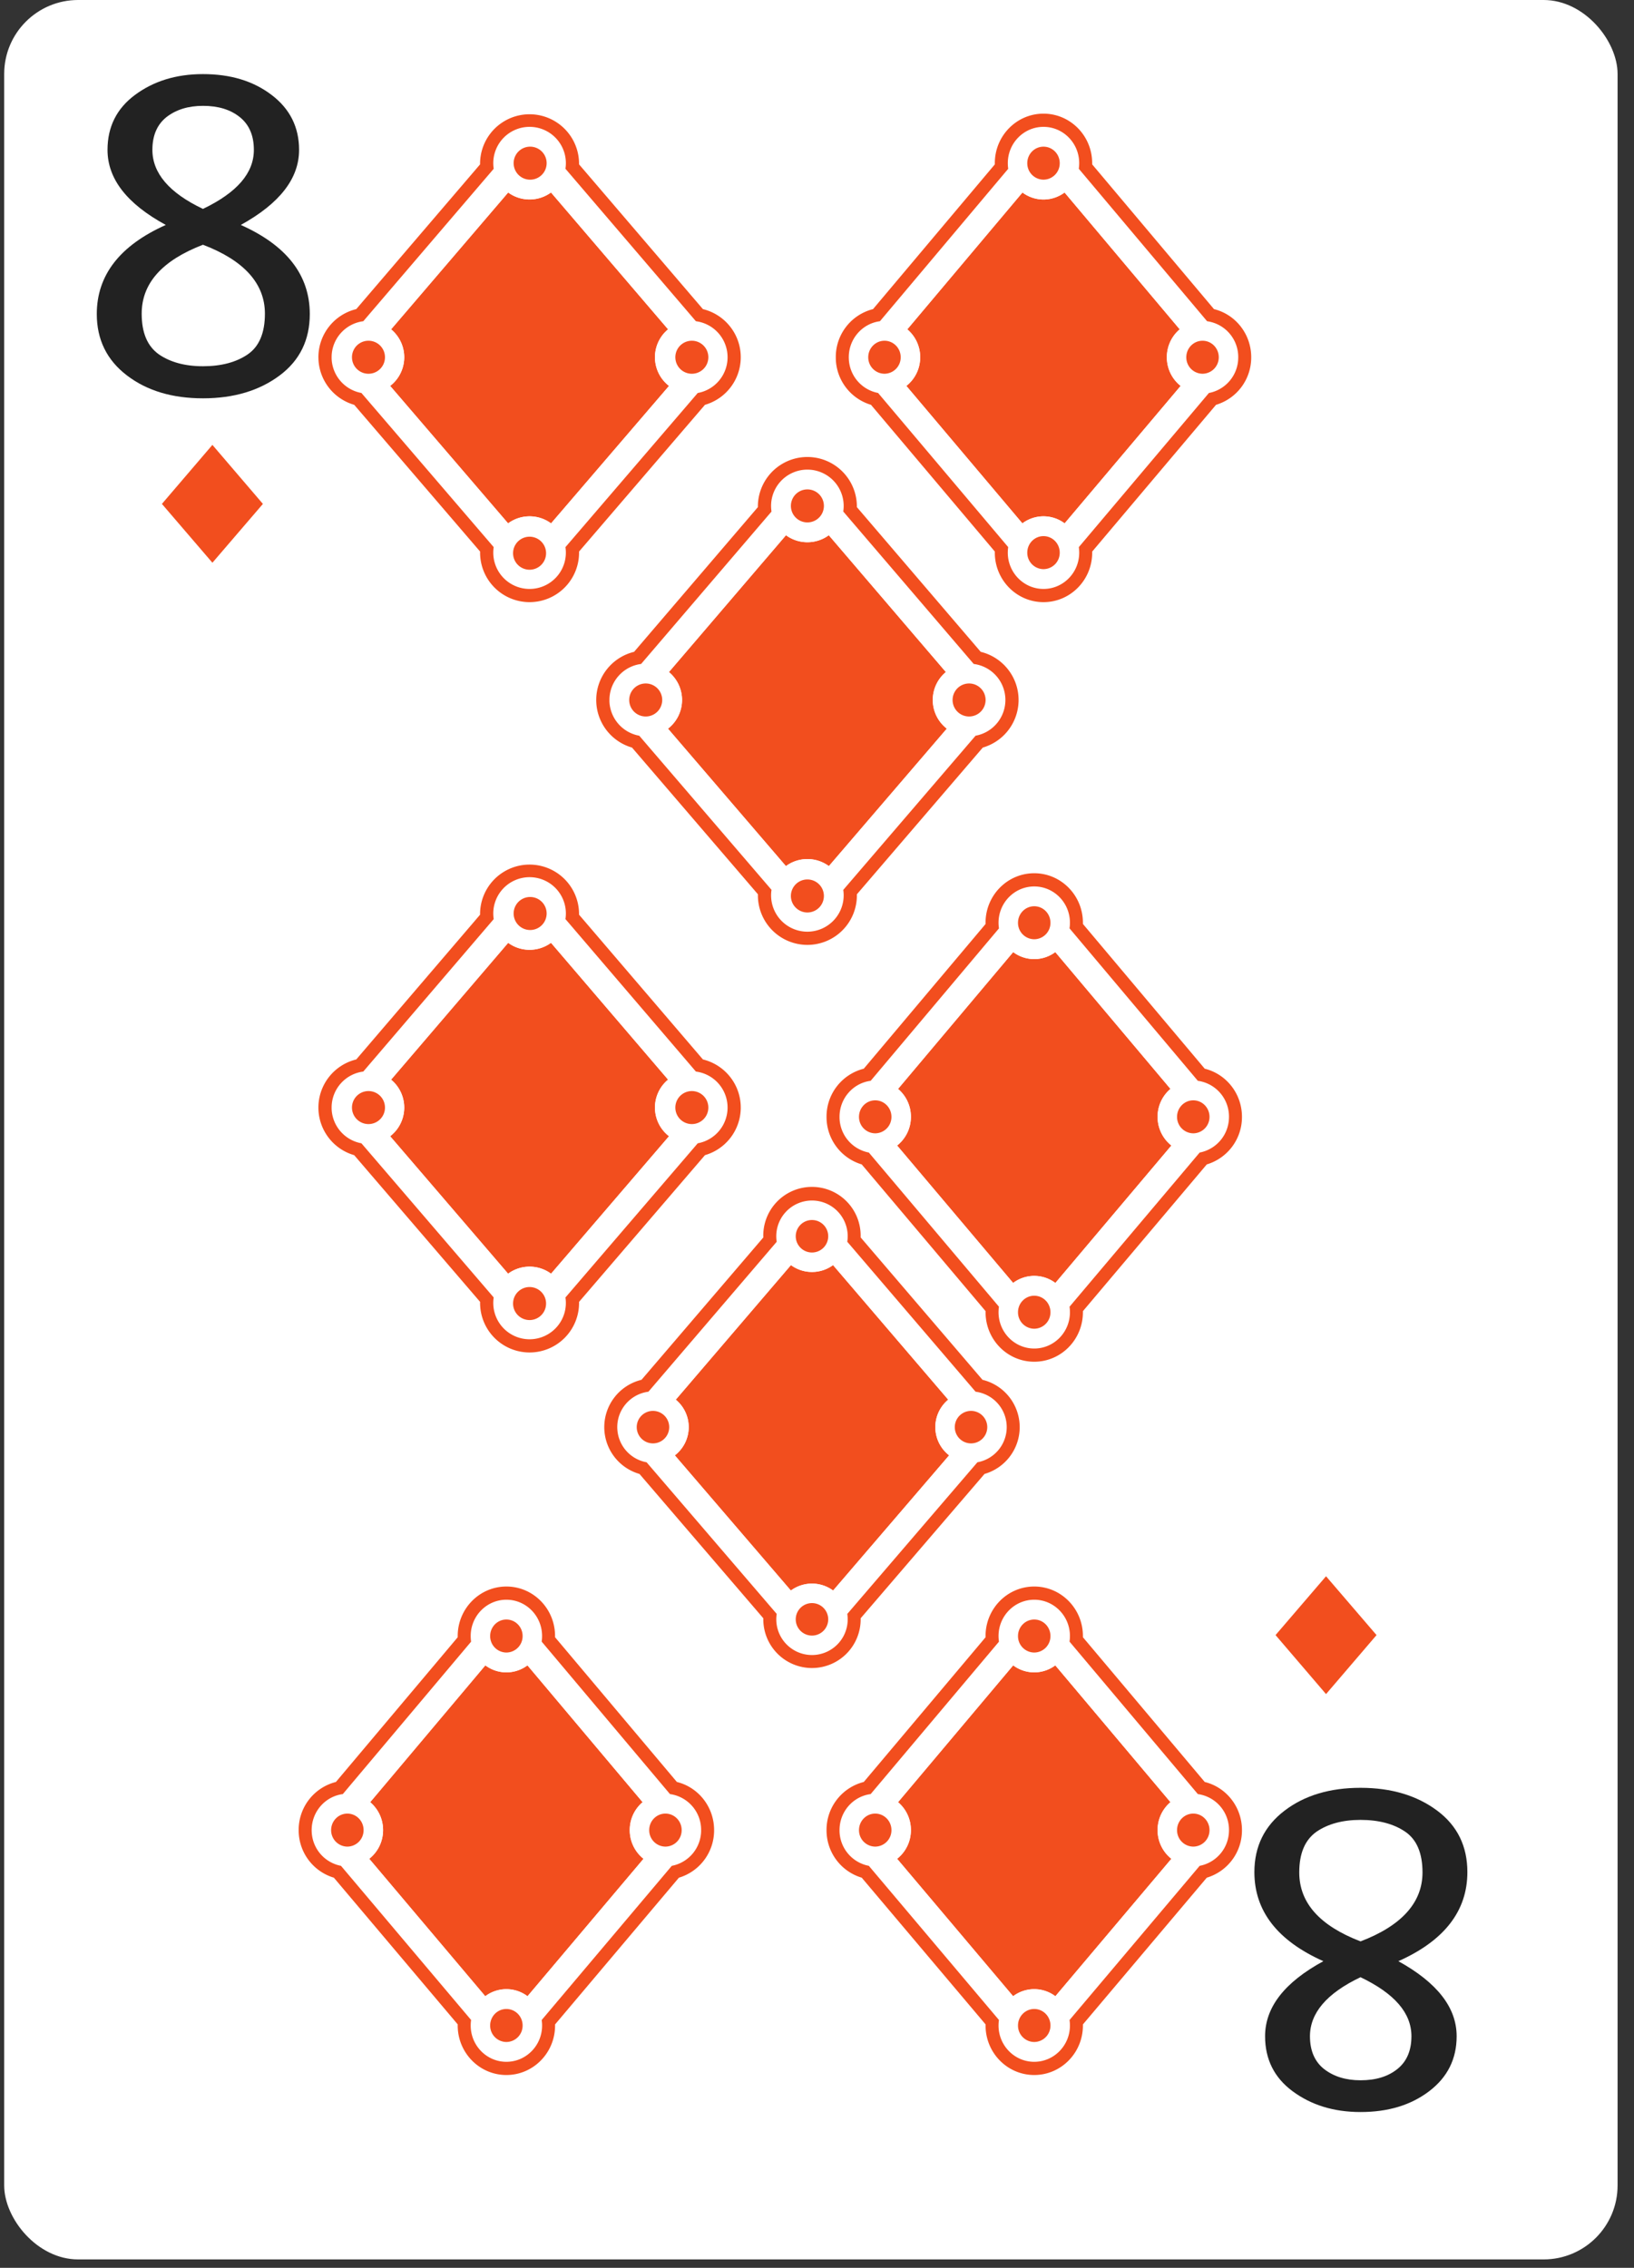 <svg xmlns="http://www.w3.org/2000/svg" width="80" height="111" fill="none" viewBox="0 0 80 111">
  <rect x="0" y="0" width="80" height="111" fill="#333333" stroke="none"/>
  <g class="eigth_diamond">
    <rect width="78.991" height="110.588" x=".205" fill="#fff" class="bg" rx="3.62"/>
    <g class="down">
      <g class="letter">
        <path fill="#222" d="M66.611 87.505c-1.492 0-2.738.367-3.722 1.12-.983.75-1.475 1.753-1.475 3.006 0 1.904 1.13 3.357 3.377 4.36-1.902 1.035-2.853 2.255-2.853 3.674 0 1.12.443 2.022 1.345 2.69.902.668 2 1.019 3.328 1.019 1.345 0 2.46-.334 3.361-1.019.902-.685 1.345-1.587 1.345-2.69 0-1.403-.951-2.622-2.853-3.674 2.246-1.003 3.378-2.456 3.378-4.36 0-1.27-.492-2.272-1.476-3.007-.984-.735-2.23-1.119-3.755-1.119zm0 7.517c-2-.769-3-1.888-3-3.375 0-.935.279-1.586.836-1.987.557-.384 1.279-.585 2.164-.585.902 0 1.64.2 2.197.585.558.384.837 1.052.837 1.987 0 1.47-1.017 2.606-3.034 3.375zm0 6.798c-.721 0-1.312-.183-1.787-.551-.46-.367-.689-.902-.689-1.604 0-1.135.82-2.104 2.476-2.89 1.673.802 2.492 1.755 2.492 2.89 0 .702-.23 1.237-.688 1.604-.46.368-1.05.551-1.804.551z" class="Vector"/>
      </g>
      <g class="symbol">
        <path fill="#F24E1E" d="M64.922 77.15l2.473 2.88-2.473 2.888-2.472-2.888 2.472-2.88z" class="â¦ diamonds"/>
      </g>
    </g>
    <g class="up">
      <g class="letter_2">
        <path fill="#222" d="M9.937 19.496c-1.492 0-2.738-.367-3.722-1.12-.984-.75-1.476-1.753-1.476-3.006 0-1.904 1.132-3.357 3.378-4.36-1.902-1.035-2.853-2.255-2.853-3.675 0-1.119.443-2.02 1.345-2.689.901-.668 2-1.019 3.328-1.019 1.345 0 2.46.334 3.361 1.02.902.684 1.345 1.586 1.345 2.688 0 1.404-.951 2.623-2.853 3.675 2.246 1.003 3.377 2.456 3.377 4.36 0 1.27-.491 2.272-1.475 3.007-.984.735-2.23 1.119-3.755 1.119zm0-7.517c-2 .769-3 1.888-3 3.374 0 .936.278 1.587.836 1.988.557.384 1.279.585 2.164.585.902 0 1.64-.2 2.197-.585.558-.384.836-1.052.836-1.988 0-1.47-1.016-2.605-3.033-3.374zm0-6.798c-.721 0-1.312.183-1.787.55-.46.368-.689.903-.689 1.604 0 1.136.82 2.105 2.476 2.89 1.672-.802 2.492-1.754 2.492-2.89 0-.701-.23-1.236-.688-1.603-.46-.368-1.05-.551-1.804-.551z" class="Vector_2"/>
      </g>
      <g class="symbol_2">
        <path fill="#F24E1E" d="M10.4 27.544l-2.473-2.88 2.472-2.889 2.473 2.889-2.473 2.88z" class="â¦ diamonds_2"/>
      </g>
    </g>
    <g class="icons">
      <g class="symbol_3">
        <g class="â¦ diamonds_3">
          <path fill="#F24E1E" d="M38.72 77.85l-5.68-6.617a1.745 1.745 0 00.046-2.726l5.638-6.587a1.74 1.74 0 001.03.337 1.74 1.74 0 001.032-.337l5.638 6.587c-.385.321-.63.804-.63 1.345 0 .561.264 1.061.675 1.38l-5.68 6.618a1.74 1.74 0 00-1.035-.34 1.74 1.74 0 00-1.034.34z" class="fill"/>
          <path fill="#fff" fill-rule="evenodd" d="M31.746 68.118l6.281-7.339a1.748 1.748 0 011.727-2.019h.001a1.748 1.748 0 011.727 2.018l6.282 7.34a1.748 1.748 0 011.524 1.78v.002a1.748 1.748 0 01-1.435 1.672l-6.37 7.422a1.748 1.748 0 01-1.727 2.012h-.002a1.748 1.748 0 01-1.727-2.013l-6.37-7.421a1.748 1.748 0 01-1.435-1.672h-.001v-.001-.047c0-.89.665-1.624 1.525-1.734zm6.974 9.731l-5.68-6.616a1.745 1.745 0 00.046-2.726l5.638-6.587a1.74 1.74 0 001.03.337 1.74 1.74 0 001.032-.337l5.638 6.587c-.385.321-.63.804-.63 1.345 0 .561.264 1.06.675 1.38l-5.68 6.618a1.74 1.74 0 00-1.035-.34 1.74 1.74 0 00-1.034.34zm1.034-16.546a.794.794 0 11-.001-1.588.794.794 0 01.001 1.588zm-.409 17.275a.794.794 0 10.817 1.361.794.794 0 00-.817-1.361zm-6.582-8.726a.793.793 0 11-1.589 0 .794.794 0 111.59 0zm14.329.655a.793.793 0 01.449-1.45.794.794 0 11-.45 1.45z" class="stroke" clip-rule="evenodd"/>
          <path fill="#F24E1E" fill-rule="evenodd" d="M29.585 69.852a1.654 1.654 0 00.002.098 2.384 2.384 0 001.722 2.193l6.062 7.063v.053a2.384 2.384 0 002.383 2.383h.001a2.383 2.383 0 002.382-2.435l6.064-7.064a2.384 2.384 0 001.721-2.193c.002-.022.003-.044.002-.067v-.031a2.384 2.384 0 00-1.822-2.317l-5.965-6.969v-.057a2.384 2.384 0 10-4.766.06l-5.963 6.966a2.384 2.384 0 00-1.823 2.317zm.637.048h-.001v-.001-.047c0-.89.665-1.624 1.525-1.734l6.281-7.339a1.748 1.748 0 011.727-2.019h.001a1.748 1.748 0 011.727 2.018l6.282 7.34a1.748 1.748 0 011.524 1.78v.002a1.748 1.748 0 01-1.435 1.672l-6.37 7.422a1.748 1.748 0 01-1.727 2.012h-.002a1.748 1.748 0 01-1.727-2.013l-6.37-7.421a1.748 1.748 0 01-1.435-1.672z" class="stroke 2" clip-rule="evenodd"/>
          <g class="dots">
            <path fill="#F24E1E" d="M39.754 59.714a.794.794 0 110 1.59.794.794 0 010-1.59zM31.969 69.057a.794.794 0 110 1.59.794.794 0 010-1.59zM47.541 69.057a.794.794 0 110 1.59.794.794 0 010-1.59zM40.549 79.259a.794.794 0 11-1.59 0 .794.794 0 011.59 0z"/>
          </g>
        </g>
      </g>
      <g class="symbol_4">
        <g class="â¦ diamonds_4">
          <path fill="#F24E1E" d="M38.478 42.392l-5.774-6.727c.418-.325.687-.833.687-1.404 0-.55-.25-1.041-.641-1.367l5.731-6.697c.294.215.657.342 1.048.342a1.77 1.77 0 001.049-.342l5.732 6.697a1.773 1.773 0 00-.641 1.367c0 .57.269 1.079.687 1.404l-5.775 6.727a1.769 1.769 0 00-1.052-.344c-.393 0-.757.127-1.051.344z" class="fill_2"/>
          <path fill="#fff" fill-rule="evenodd" d="M31.387 32.498l6.386-7.46a1.777 1.777 0 011.756-2.052h.001a1.777 1.777 0 011.755 2.05l6.388 7.462a1.777 1.777 0 011.55 1.81v.002a1.778 1.778 0 01-1.46 1.7l-6.477 7.546a1.78 1.78 0 01-1.756 2.046 1.777 1.777 0 01-1.757-2.048l-6.476-7.544a1.778 1.778 0 01-1.46-1.7v-.001-.048c0-.905.676-1.651 1.55-1.763zm7.091 9.894l-5.774-6.727a1.774 1.774 0 00.046-2.771l5.731-6.697a1.77 1.77 0 001.048.342 1.77 1.77 0 001.049-.342l5.732 6.697a1.774 1.774 0 00.046 2.77l-5.774 6.728a1.769 1.769 0 00-1.053-.344c-.393 0-.757.127-1.051.344zm1.051-16.822a.807.807 0 11-.001-1.615.807.807 0 01.001 1.615zm-.416 17.562a.807.807 0 10.832 1.384.807.807 0 00-.832-1.384zm-6.691-8.871a.807.807 0 11-1.616 0 .808.808 0 111.616 0zm14.567.666a.807.807 0 11.912-1.331.807.807 0 01-.912 1.331z" class="stroke_2" clip-rule="evenodd"/>
          <path fill="#F24E1E" fill-rule="evenodd" d="M29.19 34.26a3.392 3.392 0 00.003.1 2.424 2.424 0 001.75 2.23l6.164 7.18v.055a2.423 2.423 0 002.422 2.423h.001a2.423 2.423 0 002.422-2.476l6.165-7.182a2.424 2.424 0 001.75-2.23c.002-.022.002-.044.002-.067v-.032c0-1.142-.79-2.1-1.853-2.356l-6.064-7.084v-.06a2.423 2.423 0 10-4.846.06l-6.062 7.084a2.424 2.424 0 00-1.853 2.356zm.648.05v-.001-.048c0-.905.675-1.651 1.55-1.763l6.385-7.46a1.777 1.777 0 011.756-2.052h.001a1.777 1.777 0 011.755 2.05l6.388 7.462a1.777 1.777 0 011.55 1.81v.002a1.778 1.778 0 01-1.46 1.7l-6.477 7.546a1.78 1.78 0 01-1.756 2.046 1.777 1.777 0 01-1.757-2.048l-6.476-7.544a1.778 1.778 0 01-1.46-1.7z" class="stroke 2_2" clip-rule="evenodd"/>
          <g class="dots_2">
            <path fill="#F24E1E" d="M39.53 23.954a.808.808 0 110 1.616.808.808 0 010-1.616zM31.614 33.453a.808.808 0 110 1.616.808.808 0 010-1.616zM47.446 33.453a.808.808 0 110 1.616.808.808 0 010-1.616zM40.337 43.825a.808.808 0 11-1.615 0 .808.808 0 011.615 0z"/>
          </g>
        </g>
      </g>
      <g class="symbol_5">
        <g class="â¦ diamonds_5">
          <path fill="#F24E1E" d="M24.876 25.616l-5.774-6.727a1.774 1.774 0 00.046-2.77l5.732-6.697a1.77 1.77 0 001.047.341c.393 0 .755-.127 1.05-.342l5.732 6.698a1.774 1.774 0 00.046 2.77l-5.775 6.728a1.77 1.77 0 00-1.053-.345c-.393 0-.756.128-1.05.344z" class="fill_3"/>
          <path fill="#fff" fill-rule="evenodd" d="M17.785 15.723l6.387-7.462a1.777 1.777 0 011.756-2.052 1.777 1.777 0 011.756 2.051l6.387 7.463a1.777 1.777 0 011.55 1.81v.002a1.778 1.778 0 01-1.46 1.7l-6.477 7.545a1.78 1.78 0 01-1.756 2.046 1.777 1.777 0 01-1.757-2.047l-6.476-7.545a1.778 1.778 0 01-1.459-1.7v-.049c0-.904.675-1.65 1.55-1.762zm7.091 9.893l-5.774-6.727a1.774 1.774 0 00.046-2.77l5.732-6.697a1.77 1.77 0 001.047.341c.393 0 .755-.127 1.05-.342l5.732 6.698a1.774 1.774 0 00.046 2.77l-5.775 6.728a1.77 1.77 0 00-1.053-.345c-.393 0-.756.128-1.05.344zm1.051-16.822a.807.807 0 110-1.615.807.807 0 010 1.615zm-.415 17.563a.807.807 0 10.83 1.384.807.807 0 00-.83-1.384zm-6.692-8.872a.807.807 0 11-1.614.001.807.807 0 011.614 0zm14.567.667a.807.807 0 11.912-1.332.807.807 0 01-.912 1.332z" class="stroke_3" clip-rule="evenodd"/>
          <path fill="#F24E1E" fill-rule="evenodd" d="M15.59 17.485v.032a2.424 2.424 0 001.752 2.297l6.163 7.181v.054a2.423 2.423 0 002.422 2.423h.001a2.423 2.423 0 002.422-2.476l6.165-7.182a2.424 2.424 0 001.752-2.297v-.032c0-1.142-.79-2.099-1.853-2.355L28.35 8.045v-.059a2.423 2.423 0 10-4.846.06l-6.062 7.084a2.424 2.424 0 00-1.853 2.355zm.646.05v-.001-.049c0-.904.675-1.65 1.55-1.762l6.386-7.462a1.777 1.777 0 011.756-2.052 1.777 1.777 0 011.756 2.051l6.387 7.463a1.777 1.777 0 011.55 1.81v.002a1.778 1.778 0 01-1.46 1.7l-6.477 7.545a1.777 1.777 0 01-1.756 2.046 1.777 1.777 0 01-1.757-2.047l-6.476-7.545a1.778 1.778 0 01-1.459-1.7z" class="stroke 2_3" clip-rule="evenodd"/>
          <g class="dots_3">
            <path fill="#F24E1E" d="M25.927 7.179a.808.808 0 110 1.615.808.808 0 010-1.615zM18.012 16.678a.808.808 0 110 1.615.808.808 0 010-1.615zM33.844 16.678a.808.808 0 110 1.615.808.808 0 010-1.615zM26.735 27.049a.808.808 0 11-1.615 0 .808.808 0 011.615 0z"/>
          </g>
        </g>
      </g>
      <g class="symbol_6">
        <g class="â¦ diamonds_6">
          <path fill="#F24E1E" d="M24.876 62.341l-5.774-6.727a1.774 1.774 0 00.046-2.77l5.732-6.697a1.77 1.77 0 001.047.341c.393 0 .755-.127 1.05-.342l5.732 6.697a1.774 1.774 0 00.046 2.77l-5.775 6.729a1.77 1.77 0 00-1.053-.345c-.393 0-.756.128-1.05.344z" class="fill_4"/>
          <path fill="#fff" fill-rule="evenodd" d="M17.785 52.448l6.387-7.462a1.777 1.777 0 011.756-2.052 1.777 1.777 0 011.756 2.051l6.387 7.463a1.777 1.777 0 011.55 1.81v.002a1.778 1.778 0 01-1.46 1.699l-6.477 7.546a1.78 1.78 0 01-1.756 2.046 1.777 1.777 0 01-1.757-2.047l-6.476-7.545a1.778 1.778 0 01-1.459-1.7v-.001-.048c0-.904.675-1.651 1.55-1.762zm7.091 9.893l-5.774-6.727a1.774 1.774 0 00.046-2.77l5.732-6.697a1.77 1.77 0 001.047.341c.393 0 .755-.127 1.05-.342l5.732 6.697a1.774 1.774 0 00.046 2.77l-5.775 6.729a1.77 1.77 0 00-1.053-.345c-.393 0-.756.128-1.05.344zm1.051-16.822a.805.805 0 01-.807-.808.808.808 0 11.807.808zm-.415 17.562a.807.807 0 10.83 1.385.807.807 0 00-.83-1.385zm-6.692-8.87a.807.807 0 11-1.614 0 .807.807 0 011.614 0zm14.567.666a.807.807 0 11.912-1.332.807.807 0 01-.912 1.332z" class="stroke_4" clip-rule="evenodd"/>
          <path fill="#F24E1E" fill-rule="evenodd" d="M15.59 54.21v.032c-.001.023 0 .045.001.068a2.424 2.424 0 001.75 2.23l6.164 7.18v.054a2.423 2.423 0 002.422 2.423h.001a2.423 2.423 0 002.422-2.476l6.165-7.182a2.424 2.424 0 001.75-2.23c.002-.022.003-.044.002-.067v-.032c0-1.142-.79-2.099-1.853-2.355L28.35 44.77v-.059a2.423 2.423 0 10-4.846.06l-6.062 7.084a2.424 2.424 0 00-1.853 2.355zm.646.05v-.002-.048c0-.904.675-1.651 1.55-1.762l6.386-7.462a1.777 1.777 0 011.756-2.052 1.777 1.777 0 011.756 2.051l6.387 7.463a1.777 1.777 0 011.55 1.81v.002a1.778 1.778 0 01-1.46 1.699l-6.477 7.546a1.777 1.777 0 01-1.756 2.046 1.777 1.777 0 01-1.757-2.047l-6.476-7.545a1.778 1.778 0 01-1.459-1.7z" class="stroke 2_4" clip-rule="evenodd"/>
          <g class="dots_4">
            <path fill="#F24E1E" d="M25.927 43.904a.808.808 0 110 1.615.808.808 0 010-1.615zM18.012 53.403a.808.808 0 110 1.615.808.808 0 010-1.615zM33.844 53.403a.808.808 0 110 1.615.808.808 0 010-1.615zM26.735 63.774a.808.808 0 11-1.615 0 .808.808 0 011.615 0z"/>
          </g>
        </g>
      </g>
      <g class="symbol_7">
        <g class="â¦ diamonds_7">
          <path fill="#F24E1E" d="M49.602 97.706l-5.68-6.727c.412-.325.676-.833.676-1.404 0-.55-.245-1.041-.63-1.367l5.637-6.697a1.721 1.721 0 002.062 0l5.639 6.697c-.386.326-.631.817-.631 1.367 0 .57.264 1.079.676 1.404l-5.68 6.727a1.722 1.722 0 00-2.07 0z" class="fill_5"/>
          <path fill="#fff" fill-rule="evenodd" d="M42.627 87.812l6.282-7.46a1.822 1.822 0 01-.021-.276c0-.981.782-1.777 1.748-1.777.965 0 1.748.796 1.748 1.777 0 .093-.007.185-.021.274l6.283 7.462a1.768 1.768 0 011.524 1.81v.002a1.769 1.769 0 01-1.435 1.7l-6.371 7.546c.013.087.02.177.02.269 0 .981-.783 1.776-1.748 1.777-.966 0-1.748-.796-1.748-1.777 0-.092.007-.182.02-.27l-6.37-7.545a1.769 1.769 0 01-1.435-1.7v-.001-.048c0-.905.664-1.651 1.524-1.763zm6.975 9.894l-5.68-6.727c.412-.325.676-.833.676-1.404 0-.55-.245-1.041-.63-1.367l5.637-6.697a1.721 1.721 0 002.062 0l5.639 6.697c-.386.326-.631.817-.631 1.367 0 .57.264 1.079.676 1.404l-5.68 6.727a1.722 1.722 0 00-2.07 0zm1.034-16.822a.782.782 0 01-.407-.114.81.81 0 01-.388-.694c0-.446.356-.808.795-.808.438 0 .794.362.794.808a.81.81 0 01-.387.694.781.781 0 01-.407.114zm-.41 17.562a.81.81 0 00-.385.693c0 .446.356.807.795.807a.801.801 0 00.794-.807.81.81 0 00-.384-.692.78.78 0 00-.82 0zm-6.581-8.871a.81.81 0 01-.346.666.782.782 0 01-.449.142.801.801 0 01-.794-.808c0-.446.355-.808.794-.808.188 0 .361.067.497.178a.811.811 0 01.298.63zm14.328.666a.81.81 0 01-.345-.666c0-.255.116-.482.298-.63a.783.783 0 01.496-.178c.44 0 .795.362.795.808a.801.801 0 01-.794.808.783.783 0 01-.45-.142z" class="stroke_5" clip-rule="evenodd"/>
          <path fill="#F24E1E" fill-rule="evenodd" d="M40.467 89.575v.032a2.417 2.417 0 001.723 2.297l6.063 7.18v.055c0 1.338 1.066 2.423 2.383 2.423 1.317-.001 2.383-1.085 2.383-2.423v-.053l6.064-7.182a2.417 2.417 0 001.723-2.329c0-1.142-.777-2.1-1.823-2.356l-5.964-7.084v-.059c0-1.338-1.066-2.423-2.382-2.423h-.001c-1.317 0-2.384 1.085-2.384 2.423l.001.06-5.963 7.083a2.416 2.416 0 00-1.823 2.356zm.636.05v-.002-.048c0-.905.664-1.651 1.524-1.763l6.282-7.46a1.822 1.822 0 01-.021-.276c0-.981.782-1.777 1.748-1.777.965 0 1.748.796 1.748 1.777 0 .093-.007.185-.021.274l6.283 7.462a1.768 1.768 0 011.524 1.81v.002a1.769 1.769 0 01-1.435 1.7l-6.371 7.546c.013.087.02.177.02.269 0 .981-.783 1.776-1.748 1.777-.966 0-1.748-.796-1.748-1.777 0-.092.007-.182.02-.27l-6.37-7.545a1.769 1.769 0 01-1.435-1.7z" class="stroke 2_5" clip-rule="evenodd"/>
          <g class="dots_5">
            <path fill="#F24E1E" d="M50.636 79.268c.439 0 .794.362.794.808a.801.801 0 01-.794.808.801.801 0 01-.795-.808c0-.446.356-.808.795-.808zM42.85 88.767c.44 0 .795.362.795.808a.801.801 0 01-.795.808.801.801 0 01-.794-.808c0-.446.355-.808.794-.808zM58.422 88.767c.44 0 .795.362.795.808a.801.801 0 01-.794.808.801.801 0 01-.795-.808c0-.446.356-.808.794-.808zM51.43 99.139a.801.801 0 01-.794.807.801.801 0 01-.795-.807c0-.447.356-.808.795-.808.439 0 .794.361.794.808z"/>
          </g>
        </g>
      </g>
      <g class="symbol_8">
        <g class="â¦ diamonds_8">
          <path fill="#F24E1E" d="M23.758 97.706l-5.68-6.727c.412-.325.677-.833.677-1.404 0-.55-.246-1.041-.631-1.367l5.638-6.697a1.72 1.72 0 002.062 0l5.638 6.697c-.385.326-.63.817-.63 1.367 0 .57.264 1.079.675 1.404l-5.68 6.727a1.721 1.721 0 00-2.069 0z" class="fill_6"/>
          <path fill="#fff" fill-rule="evenodd" d="M16.784 87.812l6.281-7.46a1.822 1.822 0 01-.02-.276c0-.981.782-1.777 1.747-1.777h.001c.965 0 1.747.796 1.747 1.777 0 .093-.007.185-.02.274l6.282 7.462a1.768 1.768 0 011.524 1.81l.001.001v.001a1.769 1.769 0 01-1.436 1.7l-6.37 7.546c.012.087.02.177.02.269 0 .981-.783 1.776-1.748 1.777-.966 0-1.748-.796-1.748-1.777 0-.092.006-.182.02-.27l-6.37-7.545a1.769 1.769 0 01-1.435-1.7h-.001v-.001-.048c0-.905.665-1.651 1.525-1.763zm6.974 9.894l-5.68-6.727c.412-.325.677-.833.677-1.404 0-.55-.246-1.041-.631-1.367l5.638-6.697a1.72 1.72 0 002.062 0l5.638 6.697c-.385.326-.63.817-.63 1.367 0 .57.264 1.079.675 1.404l-5.68 6.727a1.721 1.721 0 00-2.069 0zm1.034-16.822a.782.782 0 01-.406-.114.81.81 0 01-.388-.694c0-.446.356-.808.794-.808.44 0 .795.362.795.808a.81.81 0 01-.387.694.782.782 0 01-.408.114zm-.409 17.562a.81.81 0 00-.385.693c0 .446.356.807.794.807a.801.801 0 00.795-.807.81.81 0 00-.385-.692.78.78 0 00-.819 0zm-6.582-8.871a.81.81 0 01-.345.666.782.782 0 01-.45.142.801.801 0 01-.794-.808c0-.446.356-.808.795-.808.188 0 .36.067.497.178a.812.812 0 01.297.63zm14.329.666a.81.81 0 01-.345-.666c0-.255.116-.482.297-.63a.783.783 0 01.497-.178c.439 0 .795.362.795.808a.801.801 0 01-.795.808.782.782 0 01-.449-.142z" class="stroke_6" clip-rule="evenodd"/>
          <path fill="#F24E1E" fill-rule="evenodd" d="M14.623 89.575v.032a2.417 2.417 0 001.723 2.297l6.064 7.18-.001.055c0 1.338 1.067 2.423 2.383 2.423h.001c1.316-.001 2.383-1.085 2.383-2.423v-.053l6.063-7.182a2.417 2.417 0 001.723-2.297v-.032c0-1.142-.776-2.1-1.822-2.356l-5.965-7.084v-.059c0-1.338-1.066-2.423-2.382-2.423-1.317 0-2.384 1.085-2.384 2.423v.06l-5.963 7.083a2.416 2.416 0 00-1.823 2.356zm.637.05l-.001-.002v-.048c0-.905.665-1.651 1.525-1.763l6.281-7.46a1.822 1.822 0 01-.02-.276c0-.981.782-1.777 1.747-1.777h.001c.965 0 1.747.796 1.747 1.777 0 .093-.007.185-.02.274l6.282 7.462a1.768 1.768 0 011.524 1.81l.001.001v.001a1.769 1.769 0 01-1.436 1.7l-6.37 7.546c.012.087.02.177.02.269 0 .981-.783 1.776-1.748 1.777-.966 0-1.748-.796-1.748-1.777 0-.092.006-.182.02-.27l-6.37-7.545a1.769 1.769 0 01-1.435-1.7z" class="stroke 2_6" clip-rule="evenodd"/>
          <g class="dots_6">
            <path fill="#F24E1E" d="M24.792 79.268c.44 0 .795.362.795.808a.801.801 0 01-.795.808.801.801 0 01-.794-.808c0-.446.356-.808.794-.808zM17.007 88.767c.439 0 .794.362.794.808a.801.801 0 01-.794.808.801.801 0 01-.795-.808c0-.446.356-.808.795-.808zM32.58 88.767c.438 0 .794.362.794.808a.801.801 0 01-.795.808.801.801 0 01-.794-.808c0-.446.355-.808.794-.808zM25.587 99.139a.801.801 0 01-.795.807.801.801 0 01-.794-.807c0-.447.356-.808.794-.808.44 0 .795.361.795.808z"/>
          </g>
        </g>
      </g>
      <g class="symbol_9">
        <g class="â¦ diamonds_9">
          <path fill="#F24E1E" d="M50.055 25.616l-5.68-6.727c.412-.325.677-.833.677-1.404 0-.55-.246-1.04-.631-1.366l5.638-6.697a1.721 1.721 0 002.062 0l5.638 6.697c-.386.325-.631.817-.631 1.366 0 .571.265 1.08.676 1.404l-5.68 6.728a1.722 1.722 0 00-2.069 0z" class="fill_7"/>
          <path fill="#fff" fill-rule="evenodd" d="M43.08 15.723l6.282-7.462a1.821 1.821 0 01-.02-.275c0-.981.782-1.777 1.747-1.777.966 0 1.748.796 1.748 1.777 0 .094-.007.185-.02.274l6.282 7.463a1.768 1.768 0 011.524 1.81v.002a1.769 1.769 0 01-1.435 1.7l-6.37 7.545c.012.088.02.178.02.269 0 .981-.783 1.777-1.748 1.777-.966 0-1.749-.796-1.749-1.777 0-.092.007-.182.02-.27l-6.37-7.545a1.769 1.769 0 01-1.434-1.7h-.001v-.049c0-.904.665-1.65 1.525-1.762zm6.975 9.893l-5.68-6.727c.412-.325.677-.833.677-1.404 0-.55-.246-1.04-.631-1.366l5.638-6.697a1.721 1.721 0 002.062 0l5.638 6.697c-.386.325-.631.817-.631 1.366 0 .571.265 1.08.676 1.404l-5.68 6.728a1.722 1.722 0 00-2.069 0zm1.034-16.822a.781.781 0 01-.406-.114.81.81 0 01-.388-.694c0-.446.355-.807.794-.807.439 0 .795.361.795.807a.81.81 0 01-.388.694.78.78 0 01-.407.114zm-.409 17.563a.81.81 0 00-.385.692c0 .446.355.808.794.808a.801.801 0 00.795-.808.81.81 0 00-.385-.692.78.78 0 00-.819 0zm-6.582-8.872a.81.81 0 01-.345.667.782.782 0 01-.45.141.801.801 0 01-.794-.808c0-.446.356-.807.795-.807.188 0 .36.066.496.177a.811.811 0 01.298.63zm14.329.667a.81.81 0 01-.346-.667c0-.255.117-.482.298-.63a.783.783 0 01.497-.177c.439 0 .794.361.794.807a.801.801 0 01-.794.808.783.783 0 01-.45-.141z" class="stroke_7" clip-rule="evenodd"/>
          <path fill="#F24E1E" fill-rule="evenodd" d="M40.92 17.485v.032a2.417 2.417 0 001.723 2.297l6.063 7.181v.054c0 1.338 1.067 2.423 2.383 2.423h.001c1.316 0 2.383-1.085 2.383-2.423v-.052l6.063-7.183a2.417 2.417 0 001.723-2.297v-.032c0-1.142-.776-2.099-1.823-2.355l-5.964-7.085v-.059c0-1.338-1.066-2.422-2.382-2.423-1.317 0-2.384 1.085-2.384 2.423v.06l-5.963 7.084a2.416 2.416 0 00-1.823 2.355zm.636.05v-.001-.049c0-.904.665-1.65 1.525-1.762l6.281-7.462a1.82 1.82 0 01-.02-.275c0-.981.782-1.777 1.747-1.777.966 0 1.748.796 1.748 1.777 0 .093-.007.185-.02.274l6.282 7.463a1.768 1.768 0 011.524 1.81v.002a1.769 1.769 0 01-1.435 1.7l-6.37 7.545c.012.088.02.178.02.269 0 .981-.783 1.777-1.748 1.777-.966 0-1.749-.796-1.749-1.777 0-.092.007-.182.02-.27l-6.37-7.545a1.769 1.769 0 01-1.434-1.7z" class="stroke 2_7" clip-rule="evenodd"/>
          <g class="dots_7">
            <path fill="#F24E1E" d="M51.09 7.179c.438 0 .794.361.794.807a.801.801 0 01-.795.808.801.801 0 01-.794-.808c0-.446.355-.807.794-.807zM43.304 16.678c.438 0 .794.361.794.807a.801.801 0 01-.794.808.801.801 0 01-.795-.808c0-.446.356-.807.795-.807zM58.876 16.678c.439 0 .794.361.794.807a.801.801 0 01-.794.808.801.801 0 01-.795-.808c0-.446.356-.807.795-.807zM51.884 27.049a.801.801 0 01-.795.808.801.801 0 01-.794-.808c0-.446.355-.808.794-.808.439 0 .795.362.795.808z"/>
          </g>
        </g>
      </g>
      <g class="symbol_10">
        <g class="â¦ diamonds_10">
          <path fill="#F24E1E" d="M49.602 62.794l-5.68-6.726c.412-.326.676-.834.676-1.404 0-.55-.245-1.041-.63-1.367l5.637-6.697a1.721 1.721 0 002.062 0l5.639 6.697c-.386.326-.631.817-.631 1.367 0 .57.264 1.078.676 1.404l-5.68 6.727a1.722 1.722 0 00-2.07 0z" class="fill_8"/>
          <path fill="#fff" fill-rule="evenodd" d="M42.627 52.901l6.282-7.461a1.822 1.822 0 01-.021-.275c0-.982.782-1.777 1.748-1.777.965 0 1.748.795 1.748 1.777 0 .093-.007.184-.021.273l6.283 7.463a1.768 1.768 0 011.524 1.81v.001a1.769 1.769 0 01-1.435 1.7l-6.371 7.546c.013.088.02.178.02.27 0 .98-.783 1.776-1.748 1.776-.966 0-1.748-.795-1.748-1.777 0-.092.007-.182.02-.27l-6.37-7.545a1.769 1.769 0 01-1.435-1.7v-.048c0-.905.664-1.652 1.524-1.763zm6.975 9.893l-5.68-6.726c.412-.326.676-.834.676-1.404 0-.55-.245-1.041-.63-1.367l5.637-6.697a1.72 1.72 0 002.062 0l5.639 6.697c-.386.326-.631.817-.631 1.367 0 .57.264 1.078.676 1.404l-5.68 6.727a1.722 1.722 0 00-2.07 0zm1.034-16.822a.782.782 0 01-.407-.113.81.81 0 01-.388-.694c0-.447.356-.808.795-.808.438 0 .794.361.794.808a.81.81 0 01-.387.693.781.781 0 01-.407.114zm-.41 17.563a.81.81 0 00-.385.692c0 .446.356.808.795.808a.801.801 0 00.794-.808.81.81 0 00-.384-.692.78.78 0 00-.82 0zm-6.581-8.871a.81.81 0 01-.346.666.782.782 0 01-.449.141.801.801 0 01-.794-.807c0-.446.355-.808.794-.808.188 0 .361.066.497.177a.811.811 0 01.298.63zm14.328.666a.81.81 0 01-.345-.666c0-.255.116-.483.298-.63a.783.783 0 01.496-.178c.44 0 .795.362.795.808a.801.801 0 01-.794.807.783.783 0 01-.45-.14z" class="stroke_8" clip-rule="evenodd"/>
          <path fill="#F24E1E" fill-rule="evenodd" d="M40.467 54.664v.032a2.417 2.417 0 001.723 2.297l6.063 7.18v.054c0 1.339 1.066 2.423 2.383 2.423s2.383-1.085 2.383-2.423v-.052l6.064-7.182a2.417 2.417 0 001.723-2.33c0-1.142-.777-2.098-1.823-2.355l-5.964-7.085v-.058c0-1.338-1.066-2.423-2.382-2.424h-.001c-1.317 0-2.384 1.085-2.384 2.424l.001.06-5.963 7.083a2.416 2.416 0 00-1.823 2.356zm.636.049v-.002-.047c0-.905.664-1.652 1.524-1.763l6.282-7.461a1.822 1.822 0 01-.021-.275c0-.982.782-1.777 1.748-1.777.965 0 1.748.795 1.748 1.777 0 .093-.007.184-.021.273l6.283 7.463a1.768 1.768 0 011.524 1.81v.001a1.769 1.769 0 01-1.435 1.7l-6.371 7.546c.013.088.02.178.02.27 0 .98-.783 1.776-1.748 1.776-.966 0-1.748-.795-1.748-1.777 0-.092.007-.182.02-.27l-6.37-7.545a1.769 1.769 0 01-1.435-1.7z" class="stroke 2_8" clip-rule="evenodd"/>
          <g class="dots_8">
            <path fill="#F24E1E" d="M50.636 44.357c.439 0 .794.361.794.808a.801.801 0 01-.794.807.801.801 0 01-.795-.807c0-.447.356-.808.795-.808zM42.85 53.856c.44 0 .795.362.795.808a.801.801 0 01-.795.807.801.801 0 01-.794-.807c0-.446.355-.808.794-.808zM58.422 53.856c.44 0 .795.362.795.808a.801.801 0 01-.794.807.801.801 0 01-.795-.807c0-.446.356-.808.794-.808zM51.43 64.227a.801.801 0 01-.794.808.801.801 0 01-.795-.808c0-.446.356-.807.795-.807.439 0 .794.361.794.807z"/>
          </g>
        </g>
      </g>
    </g>
  </g>
</svg>
